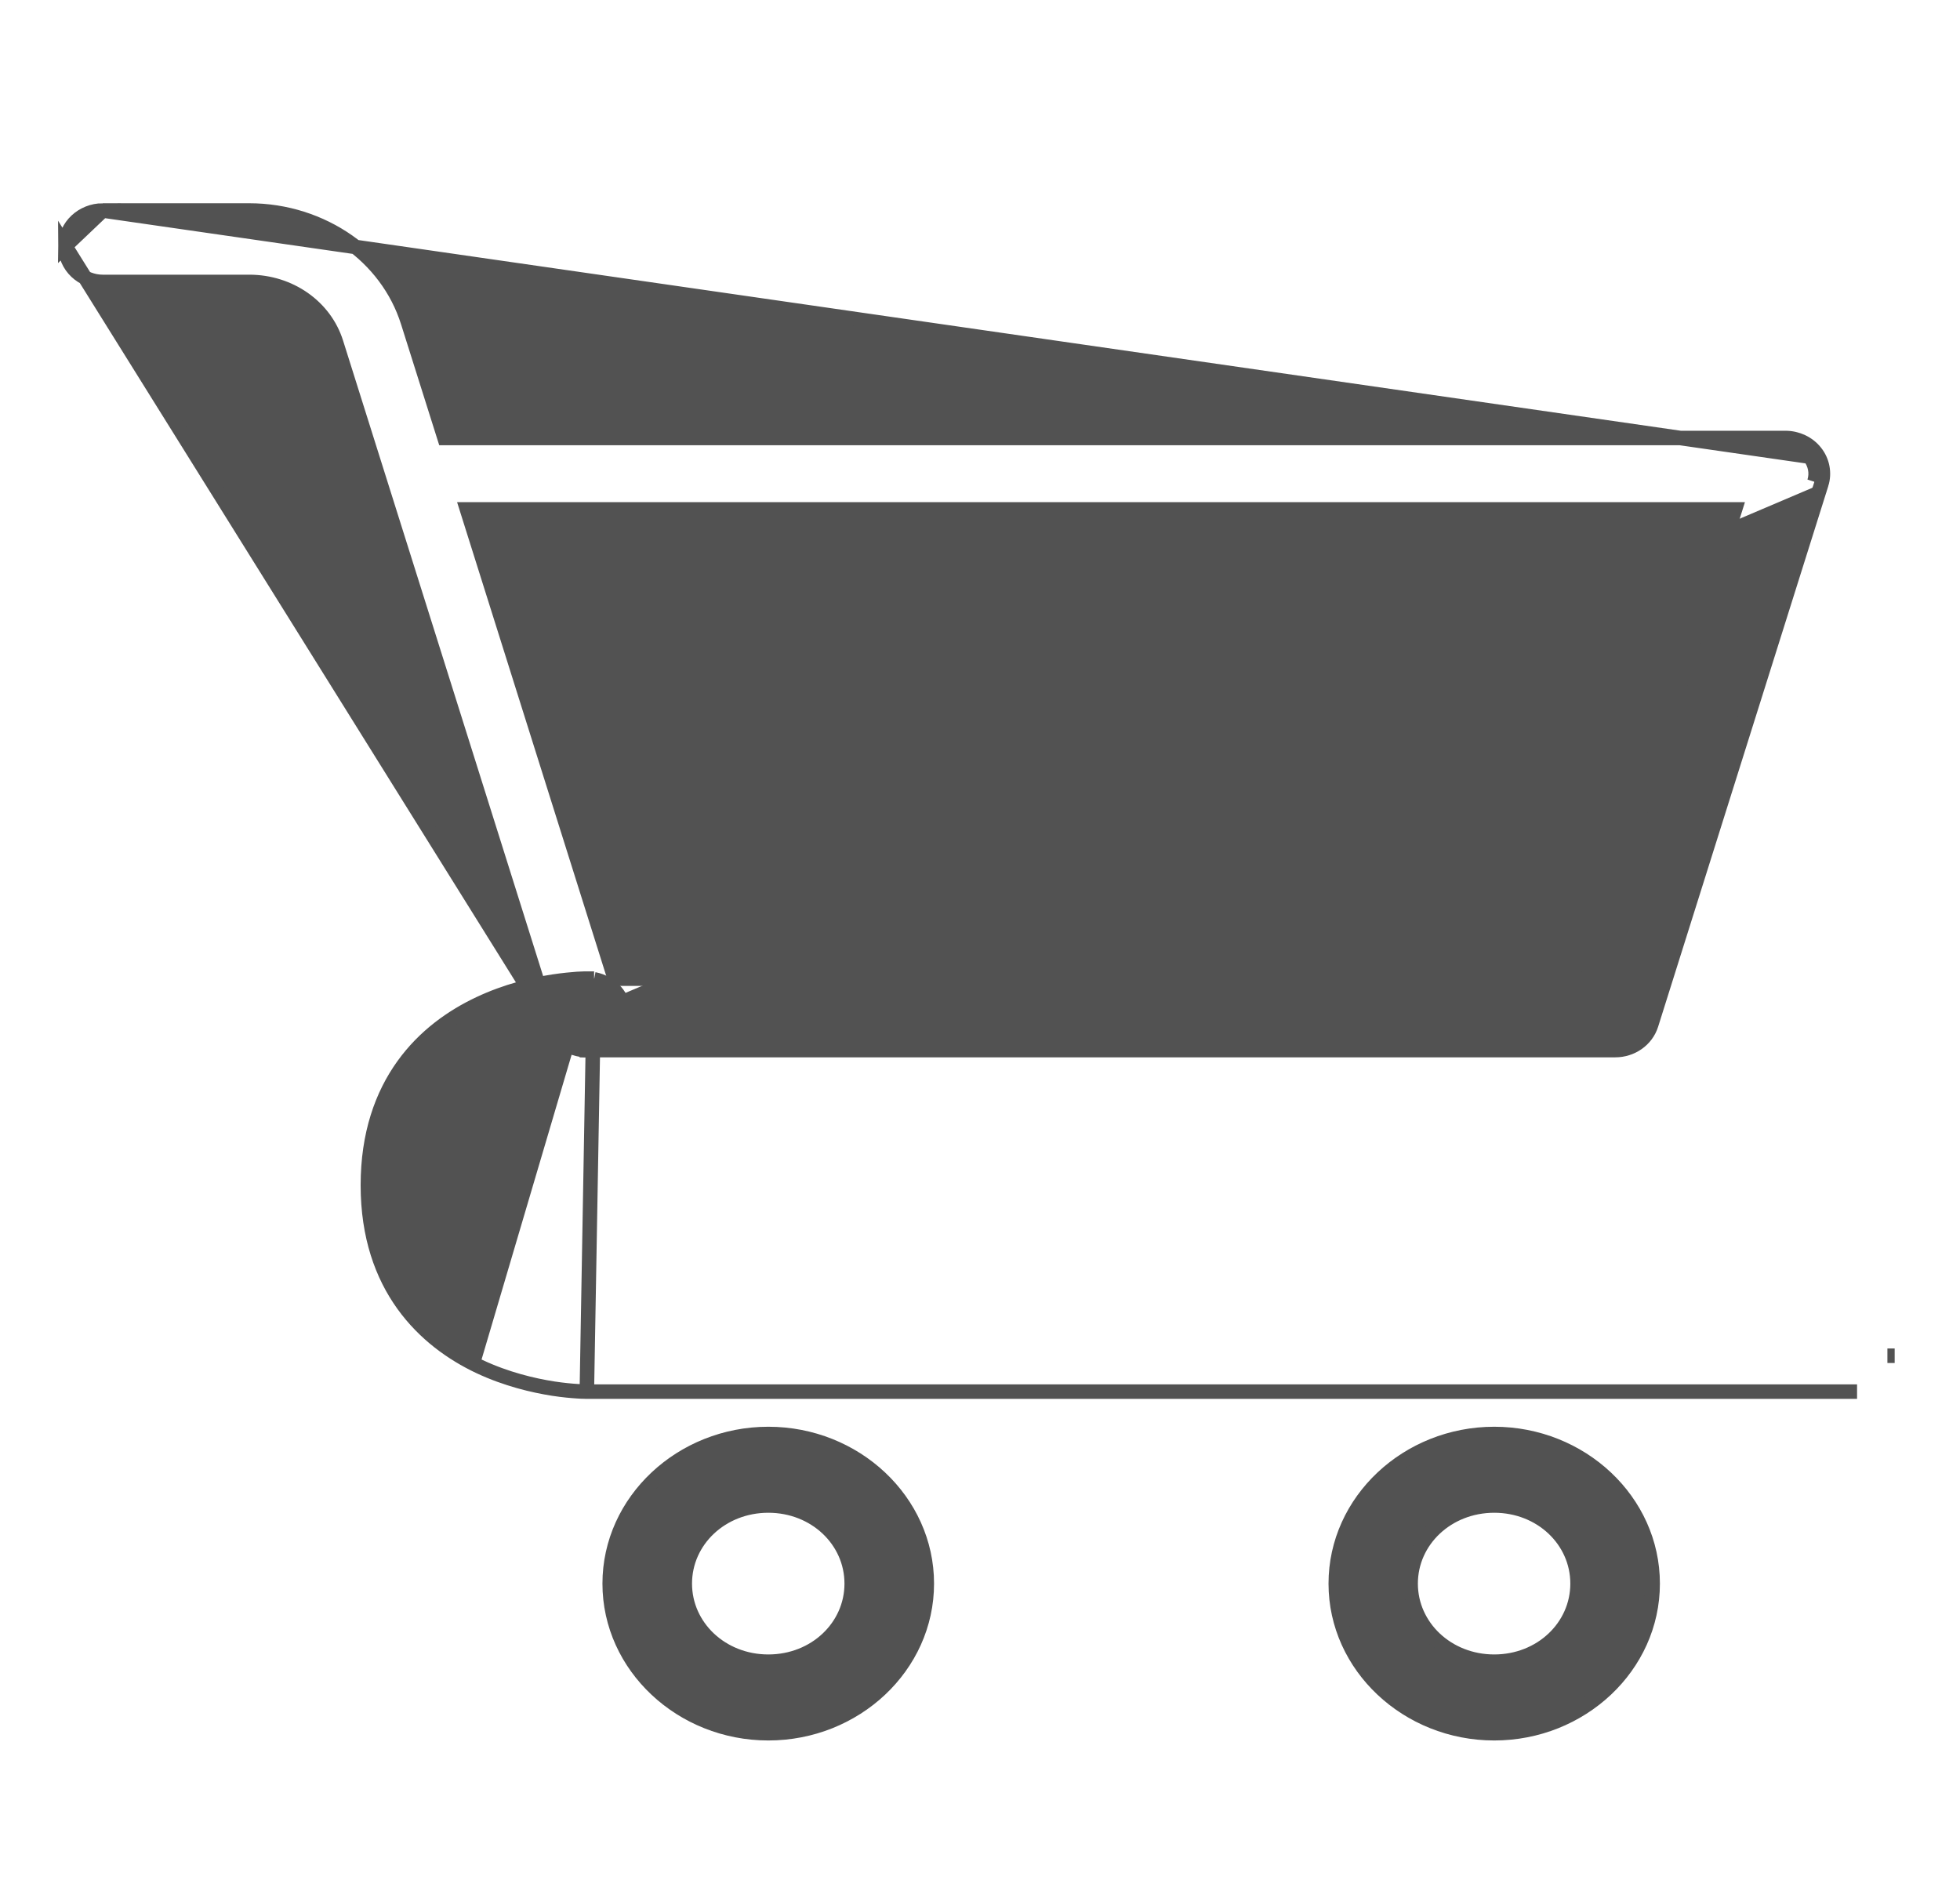 <svg width="27" height="26" viewBox="0 0 27 26" fill="none" xmlns="http://www.w3.org/2000/svg">
<path d="M1.415 2.9L1.415 2.9L3.433 2.9H3.433C4.437 2.9 5.332 3.523 5.62 4.437C5.62 4.437 5.62 4.437 5.62 4.437L6.124 6.034H24.594C24.755 6.034 24.909 6.105 25.007 6.229M1.415 2.9L24.929 6.291M1.415 2.9C1.137 2.901 0.901 3.114 0.9 3.39L1.415 2.9ZM25.007 6.229L24.929 6.291M25.007 6.229C25.007 6.229 25.007 6.229 25.007 6.229L24.929 6.291M25.007 6.229C25.106 6.353 25.137 6.516 25.09 6.667L24.994 6.637M24.929 6.291C25.007 6.39 25.032 6.519 24.994 6.637M24.994 6.637L25.09 6.667M24.994 6.637L25.09 6.667M25.09 6.667L22.746 14.115L22.746 14.115C22.679 14.327 22.476 14.466 22.251 14.466H8.084C7.859 14.466 7.655 14.327 7.588 14.116M25.09 6.667L22.651 14.085C22.598 14.252 22.435 14.366 22.251 14.366H8.084C7.904 14.366 7.746 14.259 7.689 14.1L7.588 14.116M7.588 14.116L7.588 14.116L4.63 4.72L4.63 4.72C4.474 4.225 3.991 3.884 3.433 3.884H1.415H1.415V3.884C1.28 3.884 1.149 3.833 1.052 3.741L1.052 3.741C0.955 3.649 0.9 3.523 0.9 3.39L7.588 14.116ZM7.684 14.085L7.683 14.085L7.684 14.085ZM7.684 14.085C7.684 14.085 7.684 14.085 7.684 14.085L7.684 14.085ZM8.468 13.482L6.433 7.018H23.901L21.866 13.482H8.468Z" fill="#525252" stroke="#525252" stroke-width="0.2"/>
<path d="M8.184 13.482V13.491C8.418 13.536 8.6 13.732 8.599 13.976M8.184 13.482L8.084 14.366L8.084 14.466C8.084 14.466 8.084 14.466 8.085 14.466C8.363 14.465 8.598 14.251 8.599 13.976M8.184 13.482L8.085 13.482V13.482C8.085 13.482 8.085 13.482 8.085 13.482V13.482L8.084 13.482L8.084 13.482L8.084 13.482L8.082 13.482L8.075 13.482L8.049 13.482C8.027 13.483 7.995 13.484 7.955 13.486C7.874 13.492 7.76 13.502 7.622 13.523C7.347 13.565 6.978 13.651 6.605 13.827C6.231 14.003 5.846 14.272 5.555 14.678C5.263 15.085 5.068 15.623 5.068 16.328C5.068 17.735 5.854 18.472 6.605 18.826M8.184 13.482L8.084 19.171M8.599 13.976L8.499 13.975L8.599 13.976C8.599 13.976 8.599 13.976 8.599 13.976ZM8.084 19.171L8.084 19.171L8.084 19.171L8.082 19.171L8.075 19.171L8.049 19.17C8.027 19.17 7.995 19.169 7.955 19.166C7.874 19.161 7.76 19.151 7.622 19.13C7.347 19.087 6.978 19.001 6.605 18.826M8.084 19.171H25.582C25.582 19.171 25.582 19.171 25.582 19.171L8.084 19.171ZM6.605 18.826L6.647 18.736L6.605 18.826C6.605 18.826 6.605 18.826 6.605 18.826ZM26.1 18.677C26.1 18.677 26.1 18.677 26.1 18.677L26 18.677L26.1 18.677Z" fill="#525252" stroke="#525252" stroke-width="0.2"/>
<path d="M10.584 19.755C9.389 19.755 8.399 20.676 8.399 21.816C8.399 22.956 9.389 23.877 10.584 23.877C11.78 23.877 12.767 22.956 12.767 21.816C12.767 20.676 11.78 19.755 10.584 19.755ZM10.584 20.74C11.23 20.74 11.733 21.222 11.733 21.816C11.733 22.41 11.23 22.892 10.584 22.892C9.938 22.892 9.433 22.409 9.433 21.816C9.433 21.222 9.938 20.74 10.584 20.74Z" fill="#525252" stroke="#525252" stroke-width="0.2"/>
<path d="M20.584 19.755C19.389 19.755 18.401 20.676 18.401 21.816C18.401 22.956 19.389 23.877 20.584 23.877C21.779 23.877 22.766 22.956 22.766 21.816C22.766 20.676 21.779 19.755 20.584 19.755ZM20.584 20.74C21.23 20.74 21.732 21.222 21.732 21.816C21.732 22.41 21.229 22.892 20.584 22.892C19.938 22.892 19.432 22.409 19.432 21.816C19.432 21.222 19.938 20.74 20.584 20.74Z" fill="#525252" stroke="#525252" stroke-width="0.2"/>
</svg>
